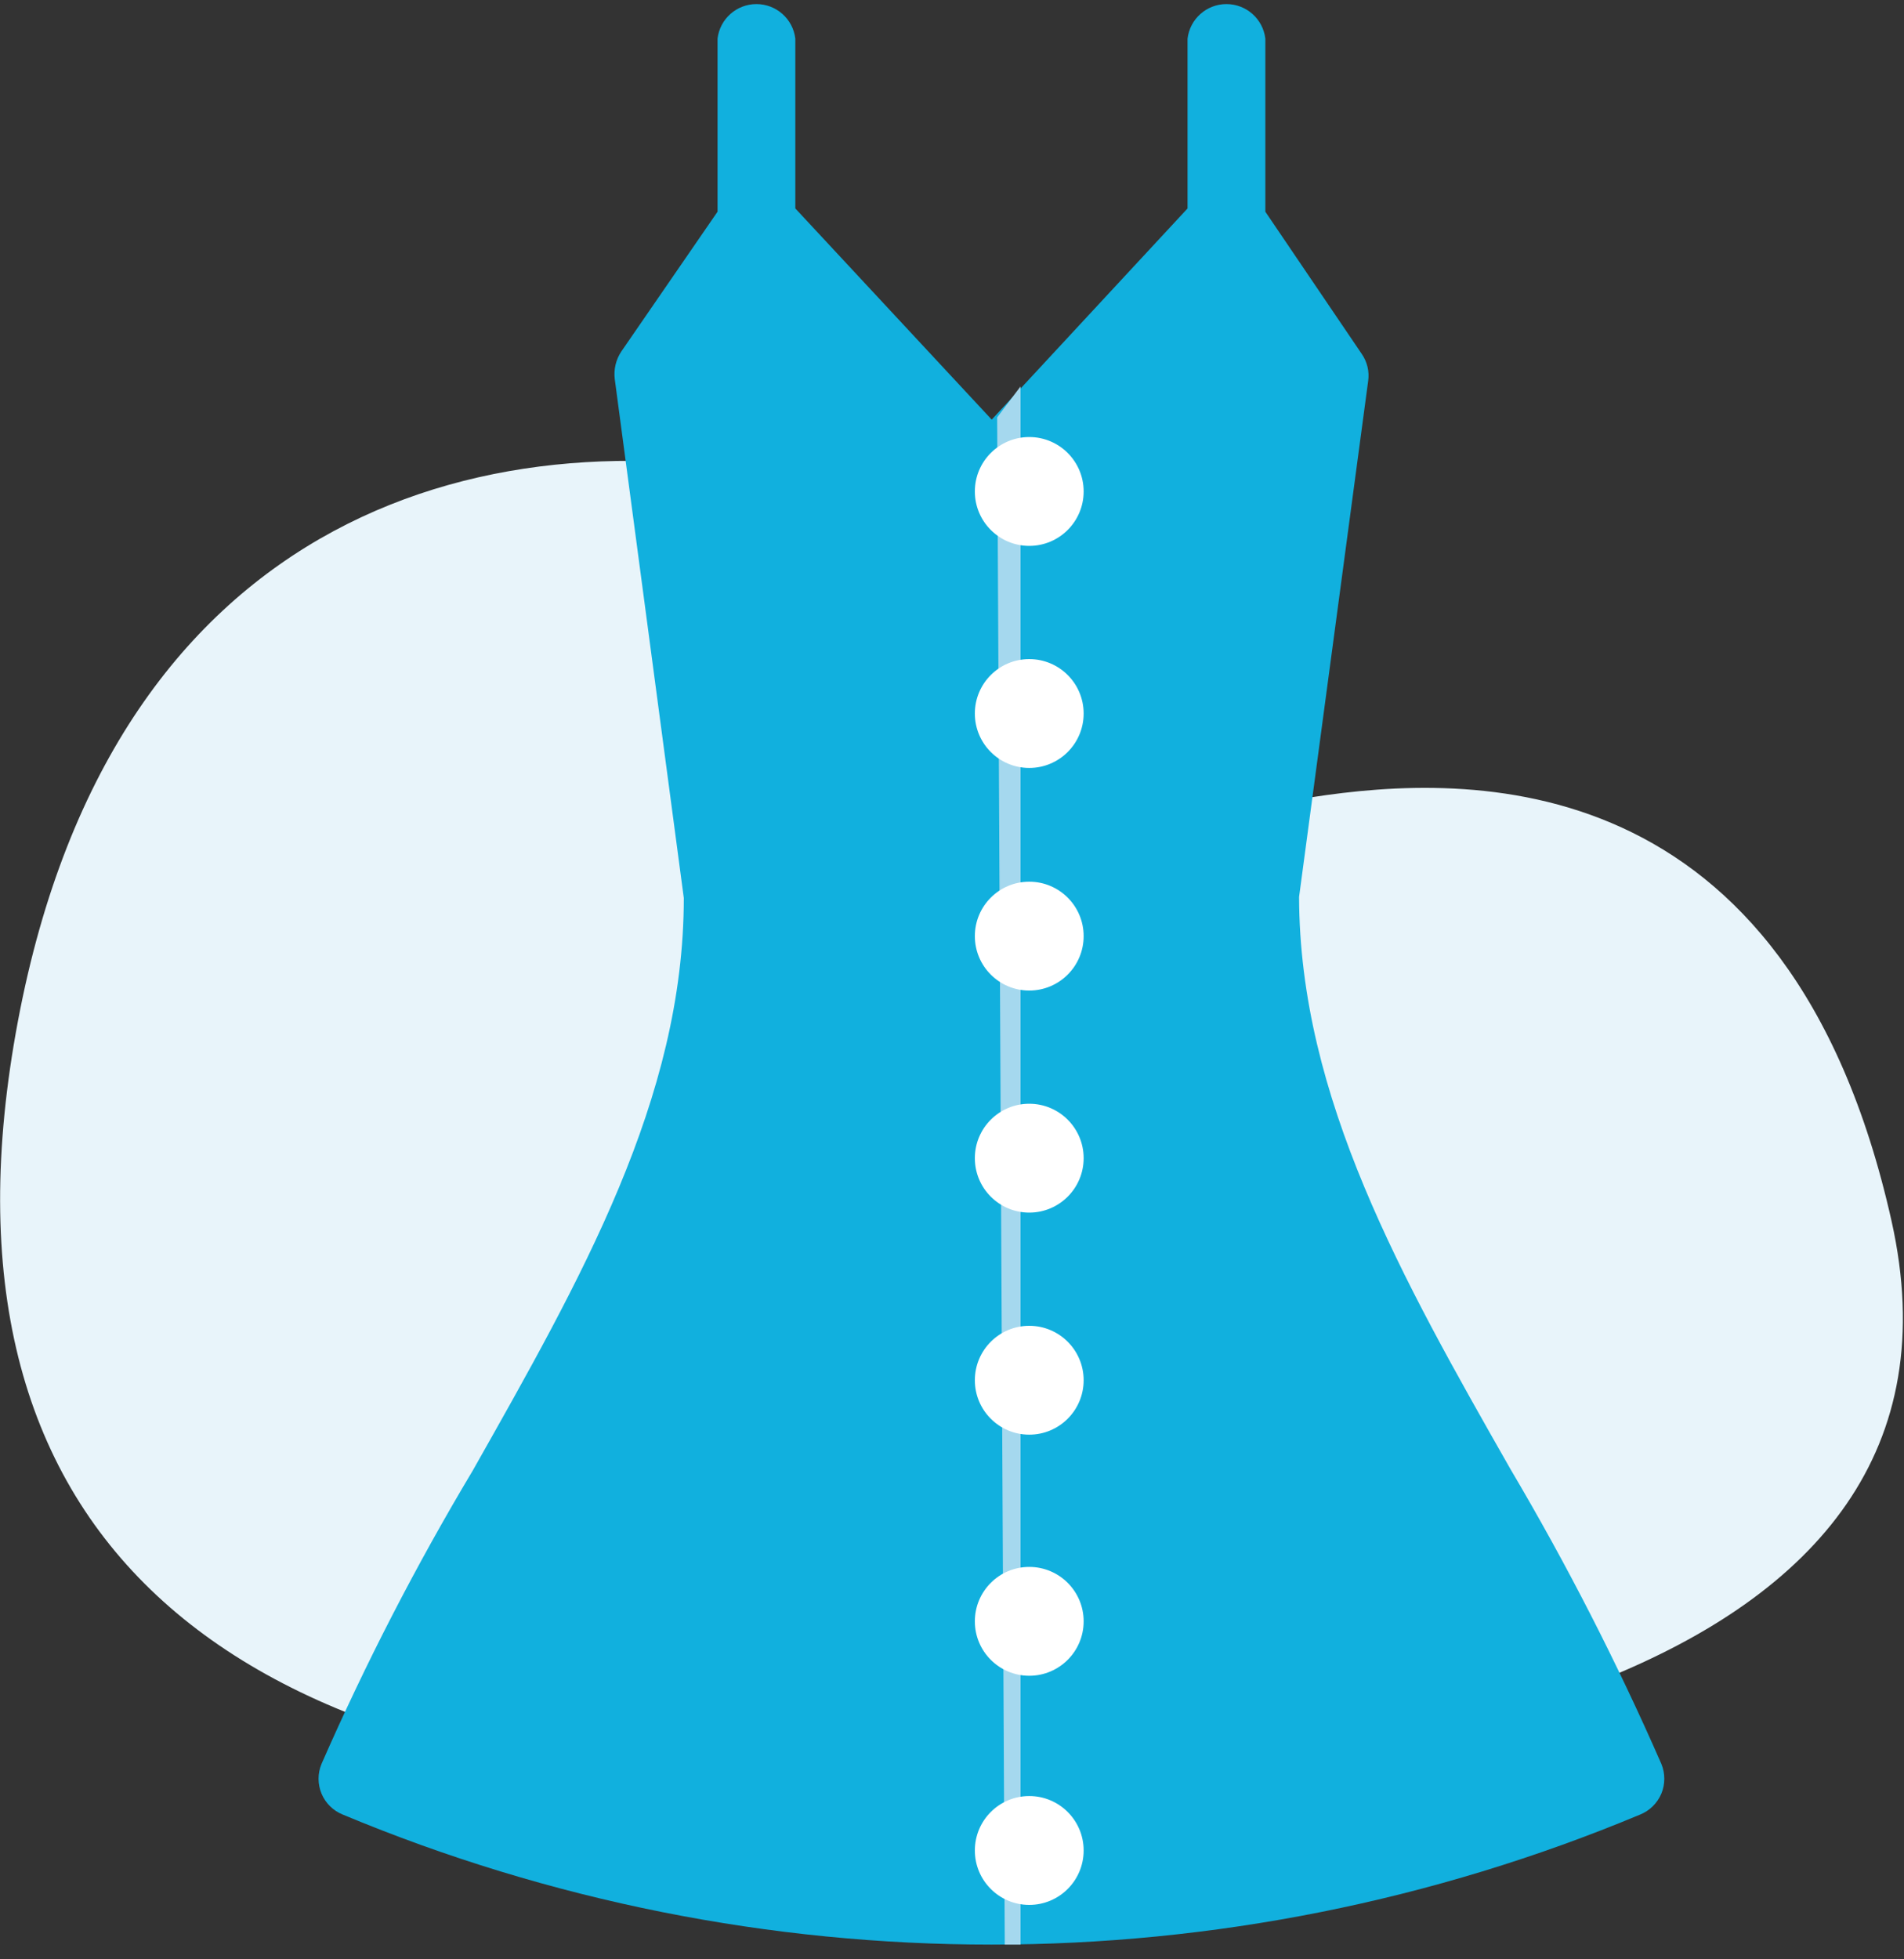 <?xml version="1.0" encoding="UTF-8"?>
<svg width="35px" height="36px" viewBox="0 0 35 36" version="1.1" xmlns="http://www.w3.org/2000/svg" xmlns:xlink="http://www.w3.org/1999/xlink">
    <rect x="0" y="0" width="35" height="36" fill="#333333" stroke="none"/>
    <title>Untitled 73</title>
    <g id="Page-1" stroke="none" stroke-width="1" fill="none" fill-rule="evenodd">
        <g id="vestido" transform="translate(0.002, 0.075)" fill-rule="nonzero">
            <path d="M14.998,8.795 C9.118,7.435 2.108,9.235 0.328,18.685 C-1.452,28.135 4.108,32.685 14.768,32.795 C25.428,32.905 36.658,30.795 34.768,22.355 C32.878,13.915 26.998,14.125 24.098,14.575 C21.198,15.025 19.768,9.925 14.998,8.795 Z" id="Path" fill="#E8F4FA"></path>
            <path d="M5.908,32.335 C5.835,32.51 5.836,32.707 5.909,32.882 C5.982,33.056 6.122,33.194 6.298,33.265 C13.929,36.451 22.517,36.451 30.148,33.265 C30.323,33.194 30.463,33.056 30.537,32.882 C30.61,32.707 30.61,32.51 30.538,32.335 C29.725,30.477 28.8,28.671 27.768,26.925 C25.768,23.415 23.888,20.095 23.878,16.405 L25.148,6.925 C25.173,6.749 25.13,6.571 25.028,6.425 L23.258,3.815 L23.258,0.635 C23.215,0.273 22.908,0 22.543,0 C22.178,0 21.871,0.273 21.828,0.635 L21.828,3.755 L18.228,7.635 L14.618,3.755 L14.618,0.635 C14.575,0.273 14.268,0 13.903,0 C13.538,0 13.231,0.273 13.188,0.635 L13.188,3.815 L11.418,6.385 C11.32,6.533 11.278,6.71 11.298,6.885 L12.568,16.425 C12.568,20.115 10.678,23.425 8.688,26.945 C7.649,28.682 6.72,30.482 5.908,32.335 Z" id="Path" fill="#11B0DE"></path>
            <polygon id="Path" fill="#A5D8EE" points="18.468 35.655 18.758 35.655 18.758 7.025 18.328 7.595"></polygon>
            <circle id="Oval" fill="#FFFFFF" cx="18.918" cy="8.955" r="1"></circle>
            <circle id="Oval" fill="#FFFFFF" cx="18.918" cy="13.035" r="1"></circle>
            <circle id="Oval" fill="#FFFFFF" cx="18.918" cy="17.125" r="1"></circle>
            <circle id="Oval" fill="#FFFFFF" cx="18.918" cy="21.205" r="1"></circle>
            <circle id="Oval" fill="#FFFFFF" cx="18.918" cy="25.285" r="1"></circle>
            <circle id="Oval" fill="#FFFFFF" cx="18.918" cy="33.925" r="1"></circle>
            <circle id="Oval" fill="#FFFFFF" cx="18.918" cy="29.715" r="1"></circle>
        </g>
    </g>
</svg>